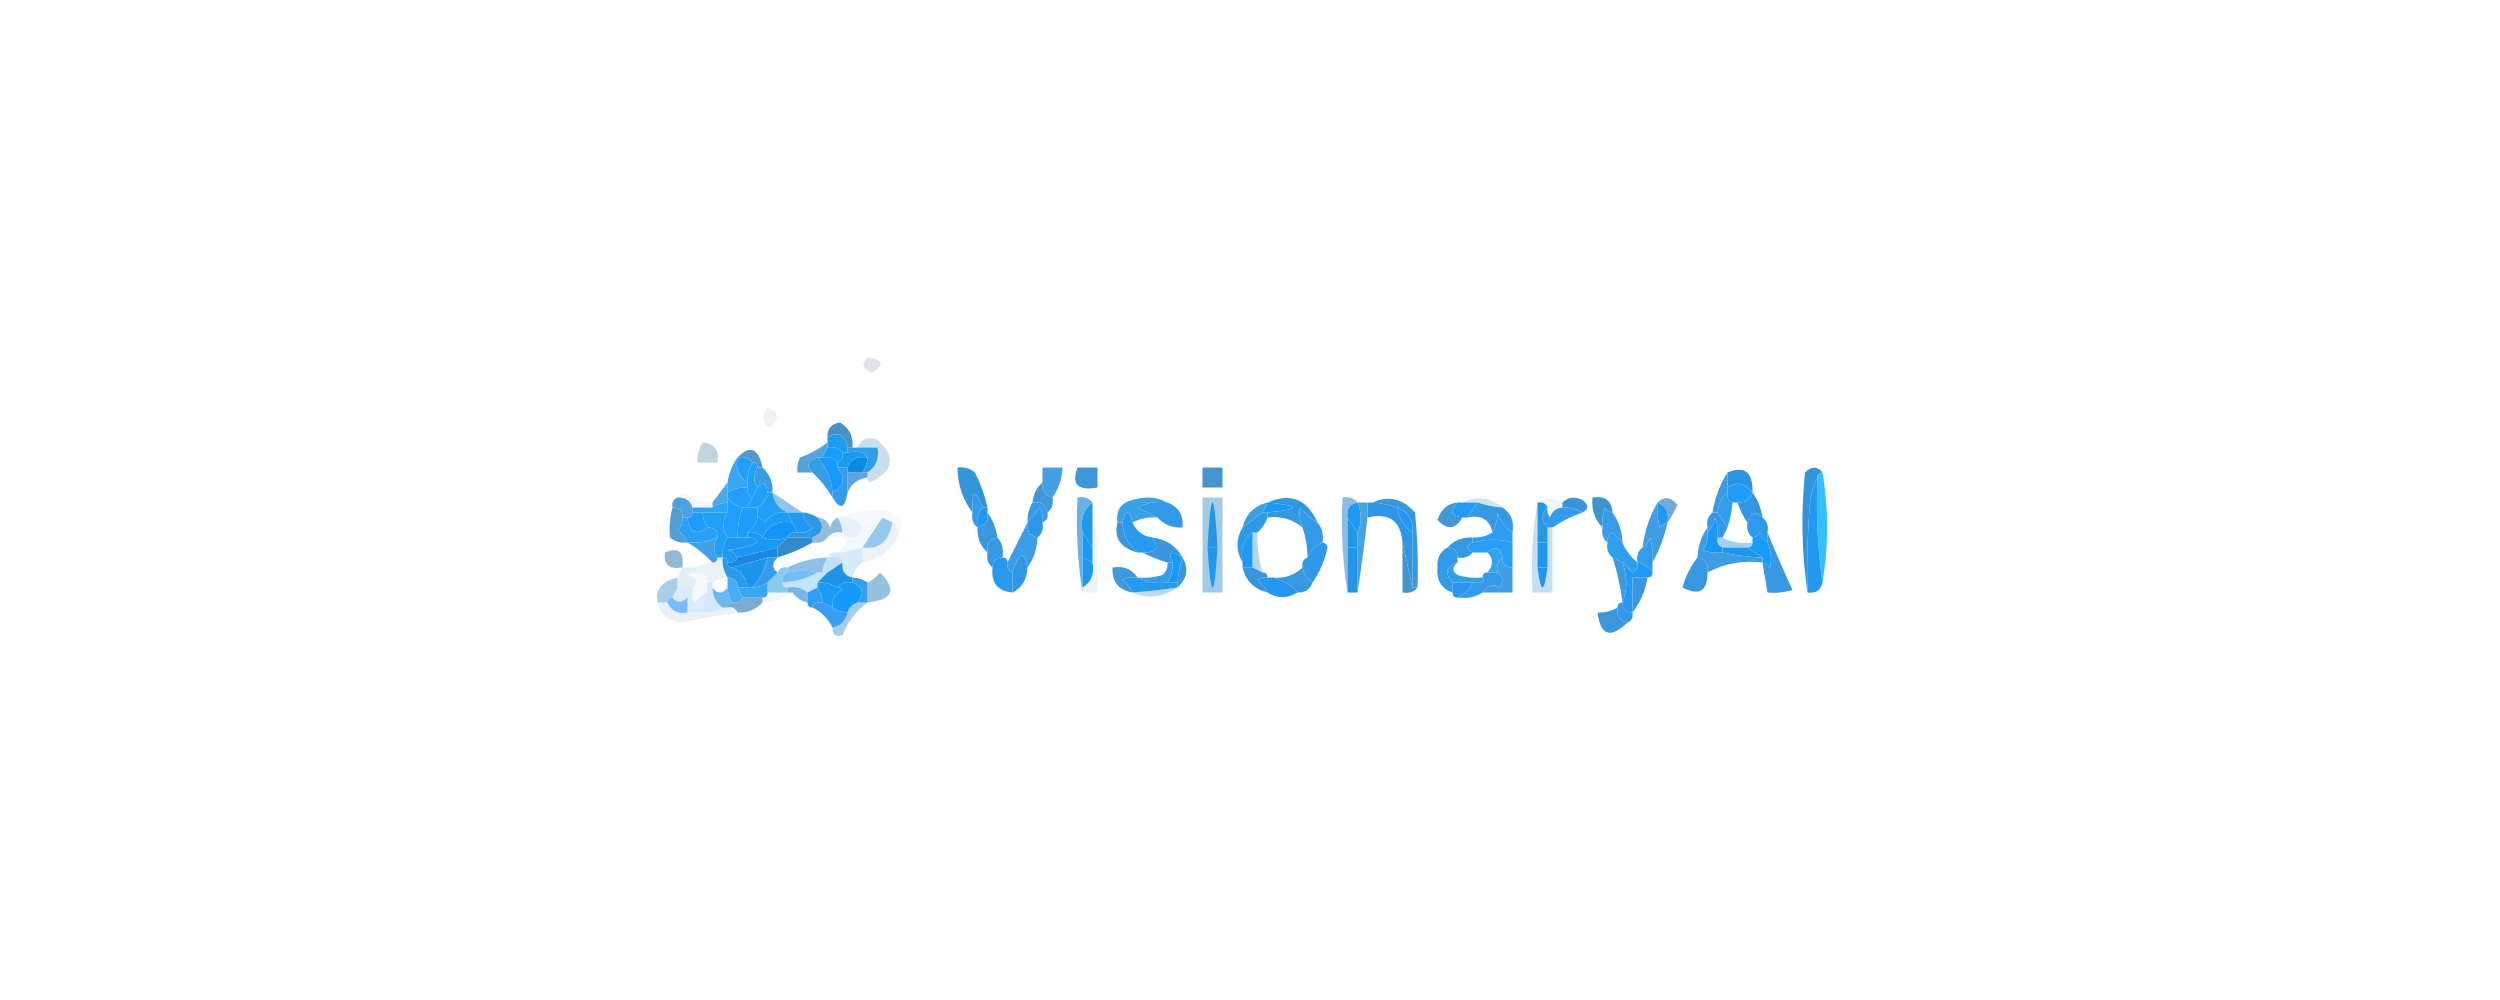 <?xml version="1.0" encoding="UTF-8"?>
<!DOCTYPE svg PUBLIC "-//W3C//DTD SVG 1.1//EN" "http://www.w3.org/Graphics/SVG/1.1/DTD/svg11.dtd">
<svg xmlns="http://www.w3.org/2000/svg" version="1.1" width="500px" height="200px" style="shape-rendering:geometricPrecision; text-rendering:geometricPrecision; image-rendering:optimizeQuality; fill-rule:evenodd; clip-rule:evenodd" xmlns:xlink="http://www.w3.org/1999/xlink">
<g><path style="opacity:0.2" fill="#607091" d="M 173.5,71.5 C 176.674,71.952 177.007,72.952 174.5,74.5C 172.481,73.867 172.147,72.867 173.5,71.5 Z"/></g>
<g><path style="opacity:0.078" fill="#36637b" d="M 153.5,81.5 C 156.14,82.794 156.14,84.127 153.5,85.5C 152.374,84.192 152.374,82.858 153.5,81.5 Z"/></g>
<g><path style="opacity:1" fill="#4693c4" d="M 170.5,89.5 C 170.167,89.5 169.833,89.5 169.5,89.5C 168.924,86.876 167.59,86.209 165.5,87.5C 165.418,85.748 166.251,84.748 168,84.5C 169.876,85.619 170.709,87.286 170.5,89.5 Z"/></g>
<g><path style="opacity:0.341" fill="#5282a1" d="M 140.5,88.5 C 142.912,88.694 143.912,90.027 143.5,92.5C 142.167,92.5 140.833,92.5 139.5,92.5C 139.433,91.041 139.766,89.708 140.5,88.5 Z"/></g>
<g><path style="opacity:1" fill="#1f9cf0" d="M 169.5,89.5 C 169.5,89.833 169.5,90.167 169.5,90.5C 169.167,90.5 168.833,90.5 168.5,90.5C 167.791,89.596 166.791,89.263 165.5,89.5C 165.5,89.167 165.5,88.833 165.5,88.5C 165.5,88.167 165.5,87.833 165.5,87.5C 167.59,86.209 168.924,86.876 169.5,89.5 Z"/></g>
<g><path style="opacity:0.933" fill="#4891c5" d="M 152.5,93.5 C 152.167,93.5 151.833,93.5 151.5,93.5C 151.5,92.833 151.167,92.5 150.5,92.5C 149.791,91.596 148.791,91.263 147.5,91.5C 150.017,88.926 151.684,89.593 152.5,93.5 Z"/></g>
<g><path style="opacity:0.902" fill="#4099d5" d="M 165.5,88.5 C 165.5,88.833 165.5,89.167 165.5,89.5C 165.167,90.167 164.833,90.833 164.5,91.5C 164.167,91.5 163.833,91.5 163.5,91.5C 161.519,92.105 161.185,93.105 162.5,94.5C 161.5,94.5 160.5,94.5 159.5,94.5C 159.351,93.448 159.517,92.448 160,91.5C 162.018,90.777 163.852,89.777 165.5,88.5 Z"/></g>
<g><path style="opacity:1" fill="#159ffc" d="M 165.5,89.5 C 166.791,89.263 167.791,89.596 168.5,90.5C 168.672,91.492 168.338,92.158 167.5,92.5C 166.791,91.596 165.791,91.263 164.5,91.5C 164.833,90.833 165.167,90.167 165.5,89.5 Z"/></g>
<g><path style="opacity:0.286" fill="#4490c1" d="M 173.5,95.5 C 173.5,95.167 173.5,94.833 173.5,94.5C 175.213,93.365 175.88,91.698 175.5,89.5C 174.167,89.5 172.833,89.5 171.5,89.5C 172.314,87.727 173.648,87.227 175.5,88C 179.281,91.346 178.781,94.18 174,96.5C 173.601,96.272 173.435,95.938 173.5,95.5 Z"/></g>
<g><path style="opacity:1" fill="#1a9af3" d="M 168.5,90.5 C 168.833,90.5 169.167,90.5 169.5,90.5C 171.767,90.145 173.101,90.479 173.5,91.5C 171.517,91.157 170.183,91.823 169.5,93.5C 168.833,93.5 168.167,93.5 167.5,93.5C 167.5,93.167 167.5,92.833 167.5,92.5C 168.338,92.158 168.672,91.492 168.5,90.5 Z"/></g>
<g><path style="opacity:1" fill="#108ae0" d="M 173.5,91.5 C 173.443,92.609 173.11,93.609 172.5,94.5C 171.5,94.5 170.5,94.5 169.5,94.5C 169.5,94.167 169.5,93.833 169.5,93.5C 170.183,91.823 171.517,91.157 173.5,91.5 Z"/></g>
<g><path style="opacity:1" fill="#2f9ee9" d="M 169.5,90.5 C 169.5,90.167 169.5,89.833 169.5,89.5C 169.833,89.5 170.167,89.5 170.5,89.5C 170.833,89.5 171.167,89.5 171.5,89.5C 172.833,89.5 174.167,89.5 175.5,89.5C 175.88,91.698 175.213,93.365 173.5,94.5C 173.167,94.5 172.833,94.5 172.5,94.5C 173.11,93.609 173.443,92.609 173.5,91.5C 173.101,90.479 171.767,90.145 169.5,90.5 Z"/></g>
<g><path style="opacity:1" fill="#359ce6" d="M 163.5,91.5 C 165.284,93.41 166.284,95.744 166.5,98.5C 166.5,98.833 166.5,99.167 166.5,99.5C 165.407,97.651 164.074,95.984 162.5,94.5C 161.185,93.105 161.519,92.105 163.5,91.5 Z"/></g>
<g><path style="opacity:1" fill="#179afb" d="M 163.5,91.5 C 163.833,91.5 164.167,91.5 164.5,91.5C 165.791,91.263 166.791,91.596 167.5,92.5C 167.5,92.833 167.5,93.167 167.5,93.5C 169.18,95.726 168.847,97.393 166.5,98.5C 166.284,95.744 165.284,93.41 163.5,91.5 Z"/></g>
<g><path style="opacity:1" fill="#20a2f9" d="M 150.5,92.5 C 151.167,92.5 151.5,92.833 151.5,93.5C 150.646,95.035 150.646,96.368 151.5,97.5C 151.167,98.167 150.833,98.833 150.5,99.5C 149.662,99.158 149.328,98.492 149.5,97.5C 149.5,97.167 149.5,96.833 149.5,96.5C 149.433,95.041 149.766,93.708 150.5,92.5 Z"/></g>
<g><path style="opacity:1" fill="#4894cf" d="M 240.5,93.5 C 241.833,93.5 243.167,93.5 244.5,93.5C 244.5,94.833 244.5,96.167 244.5,97.5C 243.167,97.5 241.833,97.5 240.5,97.5C 240.5,96.167 240.5,94.833 240.5,93.5 Z"/></g>
<g><path style="opacity:1" fill="#259ff5" d="M 147.5,91.5 C 148.791,91.263 149.791,91.596 150.5,92.5C 149.766,93.708 149.433,95.041 149.5,96.5C 147.744,95.448 147.077,93.781 147.5,91.5 Z"/></g>
<g><path style="opacity:1" fill="#3a9ee4" d="M 151.5,93.5 C 151.833,93.5 152.167,93.5 152.5,93.5C 153.931,94.78 154.598,96.447 154.5,98.5C 154.167,98.5 153.833,98.5 153.5,98.5C 153.289,96.576 152.623,96.243 151.5,97.5C 150.646,96.368 150.646,95.035 151.5,93.5 Z"/></g>
<g><path style="opacity:1" fill="#379aea" d="M 167.5,93.5 C 168.167,93.5 168.833,93.5 169.5,93.5C 169.5,93.833 169.5,94.167 169.5,94.5C 169.5,95.833 169.5,97.167 169.5,98.5C 169.013,101.715 168.013,102.048 166.5,99.5C 166.5,99.167 166.5,98.833 166.5,98.5C 168.847,97.393 169.18,95.726 167.5,93.5 Z"/></g>
<g><path style="opacity:0.824" fill="#3792d6" d="M 169.5,94.5 C 170.5,94.5 171.5,94.5 172.5,94.5C 172.833,94.5 173.167,94.5 173.5,94.5C 173.5,94.833 173.5,95.167 173.5,95.5C 171.57,95.771 170.236,96.771 169.5,98.5C 169.5,97.167 169.5,95.833 169.5,94.5 Z"/></g>
<g><path style="opacity:1" fill="#3e96d6" d="M 215.5,93.5 C 216.833,93.5 218.167,93.5 219.5,93.5C 219.5,94.833 219.5,96.167 219.5,97.5C 215.56,98.234 214.227,96.901 215.5,93.5 Z"/></g>
<g><path style="opacity:1" fill="#2d94e2" d="M 350.5,98.5 C 349.065,96.599 347.398,96.266 345.5,97.5C 345.5,96.5 345.5,95.5 345.5,94.5C 348.934,93.082 350.601,94.415 350.5,98.5 Z"/></g>
<g><path style="opacity:1" fill="#37a7f2" d="M 147.5,91.5 C 147.077,93.781 147.744,95.448 149.5,96.5C 149.5,96.833 149.5,97.167 149.5,97.5C 148.041,97.433 146.708,97.766 145.5,98.5C 145.5,97.833 145.5,97.167 145.5,96.5C 145.796,94.597 146.463,92.93 147.5,91.5 Z"/></g>
<g><path style="opacity:0.945" fill="#3999e1" d="M 210.5,99.5 C 208.952,99.179 208.285,98.179 208.5,96.5C 208.5,95.5 208.5,94.5 208.5,93.5C 209.833,93.5 211.167,93.5 212.5,93.5C 212.405,95.786 211.738,97.786 210.5,99.5 Z"/></g>
<g><path style="opacity:1" fill="#3595d9" d="M 197.5,101.5 C 197.167,101.5 196.833,101.5 196.5,101.5C 195.007,97.588 194.34,97.921 194.5,102.5C 192.528,99.916 191.528,96.916 191.5,93.5C 192.822,93.33 193.989,93.663 195,94.5C 196.136,96.743 196.97,99.076 197.5,101.5 Z"/></g>
<g><path style="opacity:1" fill="#389dda" d="M 345.5,94.5 C 345.5,95.5 345.5,96.5 345.5,97.5C 345.5,97.833 345.5,98.167 345.5,98.5C 344.326,99.514 343.66,100.847 343.5,102.5C 343.167,102.5 342.833,102.5 342.5,102.5C 342.98,99.557 343.98,96.89 345.5,94.5 Z"/></g>
<g><path style="opacity:1" fill="#239efb" d="M 149.5,97.5 C 149.328,98.492 149.662,99.158 150.5,99.5C 150.167,100.167 149.833,100.833 149.5,101.5C 149.167,101.5 148.833,101.5 148.5,101.5C 147.222,101.218 146.222,100.551 145.5,99.5C 145.5,99.167 145.5,98.833 145.5,98.5C 146.708,97.766 148.041,97.433 149.5,97.5 Z"/></g>
<g><path style="opacity:1" fill="#219df8" d="M 350.5,98.5 C 350.027,99.906 349.027,100.573 347.5,100.5C 347.167,100.5 346.833,100.5 346.5,100.5C 345.662,100.158 345.328,99.492 345.5,98.5C 345.5,98.167 345.5,97.833 345.5,97.5C 347.398,96.266 349.065,96.599 350.5,98.5 Z"/></g>
<g><path style="opacity:1" fill="#3293d7" d="M 364.5,94.5 C 363.833,94.5 363.5,94.833 363.5,95.5C 362.698,96.952 362.198,98.618 362,100.5C 361.501,106.491 361.334,112.491 361.5,118.5C 360.344,110.677 360.177,102.677 361,94.5C 362.292,93.209 363.458,93.209 364.5,94.5 Z"/></g>
<g><path style="opacity:1" fill="#4da8ea" d="M 145.5,96.5 C 145.5,97.167 145.5,97.833 145.5,98.5C 145.5,98.833 145.5,99.167 145.5,99.5C 145.5,99.833 145.5,100.167 145.5,100.5C 144.391,100.557 143.391,100.89 142.5,101.5C 142.5,101.167 142.5,100.833 142.5,100.5C 143.512,99.128 144.512,97.795 145.5,96.5 Z"/></g>
<g><path style="opacity:1" fill="#20a0fa" d="M 153.5,98.5 C 153.218,99.778 152.551,100.778 151.5,101.5C 150.833,101.5 150.167,101.5 149.5,101.5C 149.833,100.833 150.167,100.167 150.5,99.5C 150.833,98.833 151.167,98.167 151.5,97.5C 152.623,96.243 153.289,96.576 153.5,98.5 Z"/></g>
<g><path style="opacity:0.592" fill="#489ddb" d="M 154.5,98.5 C 156.537,99.847 158.537,101.18 160.5,102.5C 159.5,102.5 158.5,102.5 157.5,102.5C 155.771,101.764 154.771,100.43 154.5,98.5 Z"/></g>
<g><path style="opacity:1" fill="#359ae9" d="M 196.5,101.5 C 195.566,102.568 195.232,103.901 195.5,105.5C 194.596,104.791 194.263,103.791 194.5,102.5C 194.34,97.921 195.007,97.588 196.5,101.5 Z"/></g>
<g><path style="opacity:1" fill="#3f98d7" d="M 208.5,96.5 C 208.285,98.179 208.952,99.179 210.5,99.5C 210.737,100.791 210.404,101.791 209.5,102.5C 209.179,100.952 208.179,100.285 206.5,100.5C 206.66,98.847 207.326,97.514 208.5,96.5 Z"/></g>
<g><path style="opacity:0.231" fill="#3890cf" d="M 292.5,100.5 C 295.34,99.083 298.007,99.416 300.5,101.5C 298.784,101.371 297.117,101.038 295.5,100.5C 294.5,100.5 293.5,100.5 292.5,100.5 Z"/></g>
<g><path style="opacity:1" fill="#4da1e1" d="M 135.5,99.5 C 137.027,99.427 138.027,100.094 138.5,101.5C 138.5,101.833 138.5,102.167 138.5,102.5C 138.5,103.167 138.167,103.5 137.5,103.5C 137.167,103.5 136.833,103.5 136.5,103.5C 136.5,102.167 135.833,101.5 134.5,101.5C 134.328,100.508 134.662,99.842 135.5,99.5 Z"/></g>
<g><path style="opacity:0.063" fill="#5d9aca" d="M 135.5,99.5 C 135.735,98.903 136.235,98.57 137,98.5C 138.567,99.856 140.4,100.523 142.5,100.5C 142.5,100.833 142.5,101.167 142.5,101.5C 141.167,101.5 139.833,101.5 138.5,101.5C 138.027,100.094 137.027,99.427 135.5,99.5 Z"/></g>
<g><path style="opacity:1" fill="#3998dd" d="M 274.5,100.5 C 277.655,99.035 280.489,99.701 283,102.5C 283.499,107.489 283.666,112.489 283.5,117.5C 283.167,117.5 282.833,117.5 282.5,117.5C 282.5,113.833 282.5,110.167 282.5,106.5C 282.727,104.067 281.727,102.401 279.5,101.5C 277.883,100.962 276.216,100.629 274.5,100.5 Z"/></g>
<g><path style="opacity:0.098" fill="#48a6df" d="M 307.5,100.5 C 308.999,99.506 310.666,99.506 312.5,100.5C 312.5,100.833 312.5,101.167 312.5,101.5C 311.25,101.577 310.417,102.244 310,103.5C 309.536,102.906 309.369,102.239 309.5,101.5C 309.158,100.662 308.492,100.328 307.5,100.5 Z"/></g>
<g><path style="opacity:1" fill="#3895dc" d="M 316.5,102.5 C 315.292,101.766 313.959,101.433 312.5,101.5C 312.5,101.167 312.5,100.833 312.5,100.5C 313.601,99.402 314.934,99.235 316.5,100C 317.774,100.977 317.774,101.811 316.5,102.5 Z"/></g>
<g><path style="opacity:1" fill="#319fec" d="M 345.5,98.5 C 345.328,99.492 345.662,100.158 346.5,100.5C 346.371,102.216 346.038,103.883 345.5,105.5C 344.833,104.5 344.167,103.5 343.5,102.5C 343.66,100.847 344.326,99.514 345.5,98.5 Z"/></g>
<g><path style="opacity:1" fill="#2ea4f5" d="M 145.5,100.5 C 145.5,101.167 145.5,101.833 145.5,102.5C 143.833,102.5 142.167,102.5 140.5,102.5C 139.833,102.5 139.167,102.5 138.5,102.5C 138.5,102.167 138.5,101.833 138.5,101.5C 139.833,101.5 141.167,101.5 142.5,101.5C 143.391,100.89 144.391,100.557 145.5,100.5 Z"/></g>
<g><path style="opacity:1" fill="#23a0f5" d="M 153.5,98.5 C 153.833,98.5 154.167,98.5 154.5,98.5C 154.771,100.43 155.771,101.764 157.5,102.5C 155.549,102.227 154.049,102.893 153,104.5C 152.617,103.944 152.117,103.611 151.5,103.5C 151.5,102.833 151.5,102.167 151.5,101.5C 152.551,100.778 153.218,99.778 153.5,98.5 Z"/></g>
<g><path style="opacity:1" fill="#3b9ae1" d="M 206.5,100.5 C 208.179,100.285 209.179,100.952 209.5,102.5C 209.672,103.492 209.338,104.158 208.5,104.5C 208.649,103.448 208.483,102.448 208,101.5C 207.148,102.571 206.315,103.571 205.5,104.5C 205.433,103.041 205.766,101.708 206.5,100.5 Z"/></g>
<g><path style="opacity:0.808" fill="#46a0de" d="M 218.5,100.5 C 216.692,101.918 216.025,103.918 216.5,106.5C 216.5,108.167 216.5,109.833 216.5,111.5C 216.5,113.5 216.5,115.5 216.5,117.5C 216.5,117.833 216.5,118.167 216.5,118.5C 215.51,112.355 215.177,106.022 215.5,99.5C 216.791,99.263 217.791,99.596 218.5,100.5 Z"/></g>
<g><path style="opacity:1" fill="#3398e7" d="M 233.5,100.5 C 235.727,101.401 236.727,103.067 236.5,105.5C 234.486,105.608 232.82,104.942 231.5,103.5C 230.282,102.839 228.949,102.172 227.5,101.5C 229.396,100.534 231.396,100.201 233.5,100.5 Z"/></g>
<g><path style="opacity:0.514" fill="#4e9acf" d="M 240.5,99.5 C 241.833,99.5 243.167,99.5 244.5,99.5C 244.5,105.833 244.5,112.167 244.5,118.5C 243.167,118.5 241.833,118.5 240.5,118.5C 240.5,112.167 240.5,105.833 240.5,99.5 Z"/></g>
<g><path style="opacity:1" fill="#199af4" d="M 253.5,100.5 C 260.167,101.167 260.167,101.833 253.5,102.5C 253.167,102.5 252.833,102.5 252.5,102.5C 252.833,101.833 253.167,101.167 253.5,100.5 Z"/></g>
<g><path style="opacity:1" fill="#3498de" d="M 253.5,100.5 C 258.122,98.499 261.455,99.832 263.5,104.5C 262.206,103.71 261.039,102.71 260,101.5C 259.805,102.819 259.972,104.153 260.5,105.5C 258.521,103.832 256.188,103.166 253.5,103.5C 253.5,103.167 253.5,102.833 253.5,102.5C 260.167,101.833 260.167,101.167 253.5,100.5 Z"/></g>
<g><path style="opacity:1" fill="#2098f3" d="M 271.5,100.5 C 272.38,102.611 272.38,104.611 271.5,106.5C 270.833,105.5 270.167,104.5 269.5,103.5C 269.285,101.821 269.952,100.821 271.5,100.5 Z"/></g>
<g><path style="opacity:1" fill="#2e96e4" d="M 273.5,100.5 C 273.833,100.5 274.167,100.5 274.5,100.5C 276.216,100.629 277.883,100.962 279.5,101.5C 279.75,103.674 280.75,105.341 282.5,106.5C 282.5,110.167 282.5,113.833 282.5,117.5C 281.833,114.5 281.167,111.5 280.5,108.5C 280.146,104.154 277.813,102.487 273.5,103.5C 273.5,102.5 273.5,101.5 273.5,100.5 Z"/></g>
<g><path style="opacity:1" fill="#359ae2" d="M 295.5,100.5 C 297.117,101.038 298.784,101.371 300.5,101.5C 302.213,102.635 302.88,104.302 302.5,106.5C 301.057,105.665 300.057,104.332 299.5,102.5C 299.524,103.786 299.19,105.12 298.5,106.5C 297.952,103.916 296.285,102.916 293.5,103.5C 294.167,102.5 294.833,101.5 295.5,100.5 Z"/></g>
<g><path style="opacity:1" fill="#3d95d0" d="M 322.5,102.5 C 321.883,102.389 321.383,102.056 321,101.5C 320.51,102.793 320.343,104.127 320.5,105.5C 318.926,103.898 318.259,101.898 318.5,99.5C 320.973,99.088 322.306,100.088 322.5,102.5 Z"/></g>
<g><path style="opacity:1" fill="#2199ef" d="M 331.5,100.5 C 333.176,101.183 333.843,102.517 333.5,104.5C 332.883,104.611 332.383,104.944 332,105.5C 331.506,103.866 331.34,102.199 331.5,100.5 Z"/></g>
<g><path style="opacity:0.761" fill="#4791c7" d="M 331.5,100.5 C 332.849,99.204 334.182,99.37 335.5,101C 334.915,102.302 334.249,103.469 333.5,104.5C 333.843,102.517 333.176,101.183 331.5,100.5 Z"/></g>
<g><path style="opacity:1" fill="#21a0f7" d="M 140.5,102.5 C 142.167,102.5 143.833,102.5 145.5,102.5C 144.438,104.234 144.438,105.901 145.5,107.5C 144.766,108.708 144.433,110.041 144.5,111.5C 144.167,111.5 143.833,111.5 143.5,111.5C 142.595,110.298 142.595,108.964 143.5,107.5C 143.5,106.167 142.833,105.5 141.5,105.5C 140.89,104.609 140.557,103.609 140.5,102.5 Z"/></g>
<g><path style="opacity:1" fill="#1f9ffd" d="M 145.5,99.5 C 146.222,100.551 147.222,101.218 148.5,101.5C 147.85,103.435 147.517,105.435 147.5,107.5C 146.833,107.5 146.167,107.5 145.5,107.5C 144.438,105.901 144.438,104.234 145.5,102.5C 145.5,101.833 145.5,101.167 145.5,100.5C 145.5,100.167 145.5,99.833 145.5,99.5 Z"/></g>
<g><path style="opacity:0.992" fill="#39a0e1" d="M 233.5,100.5 C 231.396,100.201 229.396,100.534 227.5,101.5C 228.949,102.172 230.282,102.839 231.5,103.5C 229.708,103.366 228.042,103.699 226.5,104.5C 225.833,101.833 225.167,101.833 224.5,104.5C 224.167,104.5 223.833,104.5 223.5,104.5C 223.137,102.089 224.137,100.589 226.5,100C 229.039,99.204 231.372,99.371 233.5,100.5 Z"/></g>
<g><path style="opacity:1" fill="#3e9edf" d="M 253.5,100.5 C 253.167,101.167 252.833,101.833 252.5,102.5C 251.167,103.5 249.833,104.5 248.5,105.5C 249.167,102.833 250.833,101.167 253.5,100.5 Z"/></g>
<g><path style="opacity:1" fill="#47a4e1" d="M 271.5,100.5 C 272.167,100.5 272.833,100.5 273.5,100.5C 273.5,101.5 273.5,102.5 273.5,103.5C 272.932,108.637 272.266,113.637 271.5,118.5C 271.5,115.5 271.5,112.5 271.5,109.5C 271.5,108.5 271.5,107.5 271.5,106.5C 272.38,104.611 272.38,102.611 271.5,100.5 Z"/></g>
<g><path style="opacity:1" fill="#4497d5" d="M 291.5,100.5 C 289.871,102.196 290.204,103.196 292.5,103.5C 291.118,105.898 289.451,106.065 287.5,104C 288.103,101.929 289.436,100.762 291.5,100.5 Z"/></g>
<g><path style="opacity:1" fill="#219cf4" d="M 291.5,100.5 C 291.833,100.5 292.167,100.5 292.5,100.5C 293.5,100.5 294.5,100.5 295.5,100.5C 294.833,101.5 294.167,102.5 293.5,103.5C 293.167,103.5 292.833,103.5 292.5,103.5C 290.204,103.196 289.871,102.196 291.5,100.5 Z"/></g>
<g><path style="opacity:1" fill="#329bec" d="M 309.5,101.5 C 309.369,102.239 309.536,102.906 310,103.5C 310.417,102.244 311.25,101.577 312.5,101.5C 313.959,101.433 315.292,101.766 316.5,102.5C 314.412,103.201 312.412,104.201 310.5,105.5C 310.167,105.5 309.833,105.5 309.5,105.5C 308.167,104.167 308.167,102.833 309.5,101.5 Z"/></g>
<g><path style="opacity:1" fill="#3495e3" d="M 350.5,98.5 C 351.537,99.93 352.204,101.597 352.5,103.5C 351.105,102.185 350.105,102.519 349.5,104.5C 348.655,103.329 347.989,101.995 347.5,100.5C 349.027,100.573 350.027,99.906 350.5,98.5 Z"/></g>
<g><path style="opacity:0.043" fill="#5996ba" d="M 179.5,107.5 C 179.737,106.209 179.404,105.209 178.5,104.5C 177.833,104.167 177.167,103.833 176.5,103.5C 175.167,104.167 173.833,104.833 172.5,105.5C 171.365,103.787 169.698,103.12 167.5,103.5C 170.633,102.257 173.967,101.757 177.5,102C 180.41,103.173 181.077,105.006 179.5,107.5 Z"/></g>
<g><path style="opacity:1" fill="#2496ed" d="M 196.5,101.5 C 196.833,101.5 197.167,101.5 197.5,101.5C 197.5,101.833 197.5,102.167 197.5,102.5C 197.715,104.179 197.048,105.179 195.5,105.5C 195.232,103.901 195.566,102.568 196.5,101.5 Z"/></g>
<g><path style="opacity:1" fill="#2d97ea" d="M 208.5,104.5 C 208.737,105.791 208.404,106.791 207.5,107.5C 205.952,107.179 205.285,106.179 205.5,104.5C 206.315,103.571 207.148,102.571 208,101.5C 208.483,102.448 208.649,103.448 208.5,104.5 Z"/></g>
<g><path style="opacity:1" fill="#2198eb" d="M 218.5,100.5 C 218.5,103.5 218.5,106.5 218.5,109.5C 217.833,108.5 217.167,107.5 216.5,106.5C 216.025,103.918 216.692,101.918 218.5,100.5 Z"/></g>
<g><path style="opacity:1" fill="#2298e5" d="M 243.5,109.5 C 242.833,109.5 242.167,109.5 241.5,109.5C 242.167,97.5 242.833,97.5 243.5,109.5 Z"/></g>
<g><path style="opacity:1" fill="#2c9df0" d="M 302.5,106.5 C 302.5,107.167 302.5,107.833 302.5,108.5C 299.932,107.768 297.266,107.768 294.5,108.5C 294.5,108.167 294.5,107.833 294.5,107.5C 295.959,107.567 297.292,107.234 298.5,106.5C 299.19,105.12 299.524,103.786 299.5,102.5C 300.057,104.332 301.057,105.665 302.5,106.5 Z"/></g>
<g><path style="opacity:1" fill="#1e9dfd" d="M 148.5,101.5 C 148.833,101.5 149.167,101.5 149.5,101.5C 150.167,101.5 150.833,101.5 151.5,101.5C 151.5,102.167 151.5,102.833 151.5,103.5C 151.218,104.778 150.551,105.778 149.5,106.5C 149.5,106.833 149.5,107.167 149.5,107.5C 148.833,107.5 148.167,107.5 147.5,107.5C 147.517,105.435 147.85,103.435 148.5,101.5 Z"/></g>
<g><path style="opacity:1" fill="#1595f5" d="M 158.5,104.5 C 158.833,105.167 159.167,105.833 159.5,106.5C 158.508,106.328 157.842,106.662 157.5,107.5C 155.602,108.096 153.935,108.096 152.5,107.5C 153.642,105.028 155.642,104.028 158.5,104.5 Z"/></g>
<g><path style="opacity:0.131" fill="#4694d0" d="M 167.5,103.5 C 169.698,103.12 171.365,103.787 172.5,105.5C 171.708,107.745 170.375,108.078 168.5,106.5C 168.443,105.391 168.11,104.391 167.5,103.5 Z"/></g>
<g><path style="opacity:1" fill="#2f9ae7" d="M 252.5,102.5 C 252.833,102.5 253.167,102.5 253.5,102.5C 253.5,102.833 253.5,103.167 253.5,103.5C 253.068,104.71 252.401,105.71 251.5,106.5C 251.167,106.5 250.833,106.5 250.5,106.5C 248.692,107.918 248.025,109.918 248.5,112.5C 247.167,110.167 247.167,107.833 248.5,105.5C 249.833,104.5 251.167,103.5 252.5,102.5 Z"/></g>
<g><path style="opacity:0.647" fill="#4e9bd3" d="M 271.5,100.5 C 269.952,100.821 269.285,101.821 269.5,103.5C 269.5,105.5 269.5,107.5 269.5,109.5C 269.5,112.5 269.5,115.5 269.5,118.5C 268.51,112.355 268.177,106.022 268.5,99.5C 269.791,99.263 270.791,99.596 271.5,100.5 Z"/></g>
<g><path style="opacity:1" fill="#2498f2" d="M 279.5,101.5 C 281.727,102.401 282.727,104.067 282.5,106.5C 280.75,105.341 279.75,103.674 279.5,101.5 Z"/></g>
<g><path style="opacity:1" fill="#519ed3" d="M 134.5,101.5 C 135.833,101.5 136.5,102.167 136.5,103.5C 136.586,104.496 136.252,105.329 135.5,106C 136.381,106.708 137.047,107.542 137.5,108.5C 136.178,108.67 135.011,108.337 134,107.5C 133.82,105.512 133.986,103.512 134.5,101.5 Z"/></g>
<g><path style="opacity:1" fill="#1f9bfa" d="M 138.5,102.5 C 139.167,102.5 139.833,102.5 140.5,102.5C 140.557,103.609 140.89,104.609 141.5,105.5C 139.128,107.148 137.794,106.481 137.5,103.5C 138.167,103.5 138.5,103.167 138.5,102.5 Z"/></g>
<g><path style="opacity:1" fill="#1b9df9" d="M 157.5,102.5 C 157.833,103.167 158.167,103.833 158.5,104.5C 155.642,104.028 153.642,105.028 152.5,107.5C 151.791,106.596 150.791,106.263 149.5,106.5C 150.551,105.778 151.218,104.778 151.5,103.5C 152.117,103.611 152.617,103.944 153,104.5C 154.049,102.893 155.549,102.227 157.5,102.5 Z"/></g>
<g><path style="opacity:1" fill="#1e98f0" d="M 157.5,102.5 C 158.5,102.5 159.5,102.5 160.5,102.5C 160.721,103.735 161.388,104.735 162.5,105.5C 161.675,106.386 160.675,106.719 159.5,106.5C 159.167,105.833 158.833,105.167 158.5,104.5C 158.167,103.833 157.833,103.167 157.5,102.5 Z"/></g>
<g><path style="opacity:0.596" fill="#4c91c6" d="M 163.5,103.5 C 164.75,103.577 165.583,104.244 166,105.5C 166.278,104.584 166.778,103.918 167.5,103.5C 168.11,104.391 168.443,105.391 168.5,106.5C 167.209,106.263 166.209,106.596 165.5,107.5C 164.791,108.404 163.791,108.737 162.5,108.5C 162.5,108.167 162.5,107.833 162.5,107.5C 164.62,106.597 164.954,105.263 163.5,103.5 Z"/></g>
<g><path style="opacity:1" fill="#3c95d6" d="M 223.5,104.5 C 223.833,104.5 224.167,104.5 224.5,104.5C 224.615,106.947 225.615,108.947 227.5,110.5C 224.053,109.561 222.72,107.561 223.5,104.5 Z"/></g>
<g><path style="opacity:1" fill="#389ce8" d="M 322.5,102.5 C 323.738,104.214 324.405,106.214 324.5,108.5C 323.849,107.909 323.182,107.243 322.5,106.5C 321.702,106.957 321.369,107.624 321.5,108.5C 320.596,107.791 320.263,106.791 320.5,105.5C 320.343,104.127 320.51,102.793 321,101.5C 321.383,102.056 321.883,102.389 322.5,102.5 Z"/></g>
<g><path style="opacity:1" fill="#3f9ee3" d="M 331.5,100.5 C 331.34,102.199 331.506,103.866 332,105.5C 332.383,104.944 332.883,104.611 333.5,104.5C 332.871,107.397 331.871,110.064 330.5,112.5C 330.66,110.801 330.494,109.134 330,107.5C 329.722,108.416 329.222,109.082 328.5,109.5C 328.928,106.215 329.928,103.215 331.5,100.5 Z"/></g>
<g><path style="opacity:1" fill="#3797e9" d="M 342.5,102.5 C 342.833,102.5 343.167,102.5 343.5,102.5C 344.167,103.5 344.833,104.5 345.5,105.5C 345.167,106.167 344.833,106.833 344.5,107.5C 344.167,107.5 343.833,107.5 343.5,107.5C 343.657,106.127 343.49,104.793 343,103.5C 342.768,104.737 342.268,105.737 341.5,106.5C 341.5,106.167 341.5,105.833 341.5,105.5C 341.263,104.209 341.596,103.209 342.5,102.5 Z"/></g>
<g><path style="opacity:1" fill="#2f99ec" d="M 352.5,103.5 C 353.404,104.209 353.737,105.209 353.5,106.5C 353.5,107.167 353.5,107.833 353.5,108.5C 352.778,108.082 352.278,107.416 352,106.5C 351.617,107.056 351.117,107.389 350.5,107.5C 349.596,106.791 349.263,105.791 349.5,104.5C 350.105,102.519 351.105,102.185 352.5,103.5 Z"/></g>
<g><path style="opacity:1" fill="#2aa0f6" d="M 136.5,103.5 C 136.833,103.5 137.167,103.5 137.5,103.5C 137.794,106.481 139.128,107.148 141.5,105.5C 142.833,105.5 143.5,106.167 143.5,107.5C 141.621,108.341 139.621,108.675 137.5,108.5C 137.047,107.542 136.381,106.708 135.5,106C 136.252,105.329 136.586,104.496 136.5,103.5 Z"/></g>
<g><path style="opacity:1" fill="#1999f2" d="M 149.5,107.5 C 149.5,107.167 149.5,106.833 149.5,106.5C 150.791,106.263 151.791,106.596 152.5,107.5C 153.935,108.096 155.602,108.096 157.5,107.5C 156.833,108.167 156.167,108.833 155.5,109.5C 152.833,110.167 150.167,110.833 147.5,111.5C 147.082,110.778 146.416,110.278 145.5,110C 147.577,109.808 149.577,109.308 151.5,108.5C 151.043,107.702 150.376,107.369 149.5,107.5 Z"/></g>
<g><path style="opacity:1" fill="#2d98e6" d="M 160.5,102.5 C 161.609,102.557 162.609,102.89 163.5,103.5C 164.954,105.263 164.62,106.597 162.5,107.5C 160.833,107.5 159.167,107.5 157.5,107.5C 157.842,106.662 158.508,106.328 159.5,106.5C 160.675,106.719 161.675,106.386 162.5,105.5C 161.388,104.735 160.721,103.735 160.5,102.5 Z"/></g>
<g><path style="opacity:0.667" fill="#5dace8" d="M 176.5,103.5 C 177.167,103.833 177.833,104.167 178.5,104.5C 177.733,108.316 175.733,109.983 172.5,109.5C 173.833,107.5 175.167,105.5 176.5,103.5 Z"/></g>
<g><path style="opacity:0.118" fill="#5595c5" d="M 178.5,104.5 C 179.404,105.209 179.737,106.209 179.5,107.5C 178.008,110.323 175.674,111.99 172.5,112.5C 172.5,111.5 172.5,110.5 172.5,109.5C 175.733,109.983 177.733,108.316 178.5,104.5 Z"/></g>
<g><path style="opacity:1" fill="#3997df" d="M 197.5,102.5 C 198.537,103.93 199.204,105.597 199.5,107.5C 197.952,107.821 197.285,108.821 197.5,110.5C 196.069,109.22 195.402,107.553 195.5,105.5C 197.048,105.179 197.715,104.179 197.5,102.5 Z"/></g>
<g><path style="opacity:1" fill="#2699f0" d="M 226.5,104.5 C 227.262,106.262 228.596,107.262 230.5,107.5C 231.914,109.598 231.248,110.598 228.5,110.5C 228.167,110.5 227.833,110.5 227.5,110.5C 225.615,108.947 224.615,106.947 224.5,104.5C 225.167,101.833 225.833,101.833 226.5,104.5 Z"/></g>
<g><path style="opacity:1" fill="#339ae7" d="M 263.5,104.5 C 264.434,105.568 264.768,106.901 264.5,108.5C 263.1,109.1 262.1,110.1 261.5,111.5C 261.483,109.435 261.15,107.435 260.5,105.5C 259.972,104.153 259.805,102.819 260,101.5C 261.039,102.71 262.206,103.71 263.5,104.5 Z"/></g>
<g><path style="opacity:1" fill="#2598e6" d="M 307.5,100.5 C 308.492,100.328 309.158,100.662 309.5,101.5C 308.167,102.833 308.167,104.167 309.5,105.5C 309.5,106.5 309.5,107.5 309.5,108.5C 308.833,108.5 308.167,108.5 307.5,108.5C 307.5,105.833 307.5,103.167 307.5,100.5 Z"/></g>
<g><path style="opacity:0.075" fill="#5aa2d2" d="M 176.5,103.5 C 175.167,105.5 173.833,107.5 172.5,109.5C 170.883,110.038 169.216,110.371 167.5,110.5C 170.307,107.956 169.64,106.956 165.5,107.5C 166.209,106.596 167.209,106.263 168.5,106.5C 170.375,108.078 171.708,107.745 172.5,105.5C 173.833,104.833 175.167,104.167 176.5,103.5 Z"/></g>
<g><path style="opacity:1" fill="#2397e5" d="M 269.5,103.5 C 270.167,104.5 270.833,105.5 271.5,106.5C 271.5,107.5 271.5,108.5 271.5,109.5C 270.833,109.5 270.167,109.5 269.5,109.5C 269.5,107.5 269.5,105.5 269.5,103.5 Z"/></g>
<g><path style="opacity:1" fill="#40a1e7" d="M 143.5,107.5 C 142.595,108.964 142.595,110.298 143.5,111.5C 143.5,112.167 143.167,112.5 142.5,112.5C 141.016,110.926 139.349,109.593 137.5,108.5C 139.621,108.675 141.621,108.341 143.5,107.5 Z"/></g>
<g><path style="opacity:1" fill="#1e99ef" d="M 145.5,107.5 C 146.167,107.5 146.833,107.5 147.5,107.5C 148.167,107.5 148.833,107.5 149.5,107.5C 150.376,107.369 151.043,107.702 151.5,108.5C 149.577,109.308 147.577,109.808 145.5,110C 146.416,110.278 147.082,110.778 147.5,111.5C 147.158,112.338 146.492,112.672 145.5,112.5C 145.5,111.833 145.167,111.5 144.5,111.5C 144.433,110.041 144.766,108.708 145.5,107.5 Z"/></g>
<g><path style="opacity:1" fill="#3b9ee6" d="M 205.5,104.5 C 205.285,106.179 205.952,107.179 207.5,107.5C 207.405,109.786 206.738,111.786 205.5,113.5C 204.807,110.033 203.807,110.366 202.5,114.5C 201.662,114.158 201.328,113.492 201.5,112.5C 202.833,109.833 204.167,107.167 205.5,104.5 Z"/></g>
<g><path style="opacity:1" fill="#299ef6" d="M 302.5,108.5 C 302.5,110.167 302.5,111.833 302.5,113.5C 301.167,113.5 300.5,112.833 300.5,111.5C 299.947,109.448 298.947,109.115 297.5,110.5C 296.5,110.5 295.5,110.5 294.5,110.5C 293.167,109.833 293.167,109.167 294.5,108.5C 297.266,107.768 299.932,107.768 302.5,108.5 Z"/></g>
<g><path style="opacity:0.49" fill="#3fa3e8" d="M 343.5,107.5 C 343.833,107.5 344.167,107.5 344.5,107.5C 346.265,108.461 348.265,108.795 350.5,108.5C 350.5,109.167 350.167,109.5 349.5,109.5C 347.833,109.5 346.167,109.5 344.5,109.5C 343.662,109.158 343.328,108.492 343.5,107.5 Z"/></g>
<g><path style="opacity:0.975" fill="#31bffc" d="M 364.5,94.5 C 365.74,101.846 365.74,109.179 364.5,116.5C 363.509,109.687 363.175,102.687 363.5,95.5C 363.5,94.833 363.833,94.5 364.5,94.5 Z"/></g>
<g><path style="opacity:0.992" fill="#338aca" d="M 157.5,107.5 C 159.167,107.5 160.833,107.5 162.5,107.5C 162.5,107.833 162.5,108.167 162.5,108.5C 160.351,109.736 158.018,110.736 155.5,111.5C 155.5,110.833 155.5,110.167 155.5,109.5C 156.167,108.833 156.833,108.167 157.5,107.5 Z"/></g>
<g><path style="opacity:1" fill="#3698e7" d="M 199.5,107.5 C 200.434,108.568 200.768,109.901 200.5,111.5C 199.167,111.5 198.5,112.167 198.5,113.5C 197.596,112.791 197.263,111.791 197.5,110.5C 197.285,108.821 197.952,107.821 199.5,107.5 Z"/></g>
<g><path style="opacity:1" fill="#1a99f4" d="M 216.5,106.5 C 217.167,107.5 217.833,108.5 218.5,109.5C 218.5,110.5 218.5,111.5 218.5,112.5C 217.833,112.167 217.167,111.833 216.5,111.5C 216.5,109.833 216.5,108.167 216.5,106.5 Z"/></g>
<g><path style="opacity:1" fill="#3996dd" d="M 230.5,107.5 C 233.267,107.87 235.267,109.204 236.5,111.5C 234.162,109.989 233.496,110.323 234.5,112.5C 234.167,112.5 233.833,112.5 233.5,112.5C 231.694,111.976 230.028,111.309 228.5,110.5C 231.248,110.598 231.914,109.598 230.5,107.5 Z"/></g>
<g><path style="opacity:0.392" fill="#3a96dc" d="M 250.5,106.5 C 250.833,106.5 251.167,106.5 251.5,106.5C 251.401,109.237 251.735,111.904 252.5,114.5C 251.833,114.167 251.167,113.833 250.5,113.5C 250.5,111.167 250.5,108.833 250.5,106.5 Z"/></g>
<g><path style="opacity:1" fill="#3699de" d="M 294.5,107.5 C 294.5,107.833 294.5,108.167 294.5,108.5C 293.167,109.167 293.167,109.833 294.5,110.5C 293.791,111.404 292.791,111.737 291.5,111.5C 291.5,110.167 290.833,109.5 289.5,109.5C 290.78,108.069 292.447,107.402 294.5,107.5 Z"/></g>
<g><path style="opacity:1" fill="#2e9eee" d="M 324.5,108.5 C 325.143,110.076 326.143,111.41 327.5,112.5C 327.631,113.376 327.298,114.043 326.5,114.5C 325.818,113.757 325.151,113.091 324.5,112.5C 323.833,112.167 323.167,111.833 322.5,111.5C 321.596,110.791 321.263,109.791 321.5,108.5C 321.369,107.624 321.702,106.957 322.5,106.5C 323.182,107.243 323.849,107.909 324.5,108.5 Z"/></g>
<g><path style="opacity:1" fill="#1a97f4" d="M 343.5,107.5 C 343.328,108.492 343.662,109.158 344.5,109.5C 344.5,109.833 344.5,110.167 344.5,110.5C 343.127,110.657 341.793,110.49 340.5,110C 341.337,108.989 341.67,107.822 341.5,106.5C 342.268,105.737 342.768,104.737 343,103.5C 343.49,104.793 343.657,106.127 343.5,107.5 Z"/></g>
<g><path style="opacity:1" fill="#1f97ea" d="M 344.5,110.5 C 344.5,110.167 344.5,109.833 344.5,109.5C 346.167,109.5 347.833,109.5 349.5,109.5C 350.5,110.167 351.5,110.833 352.5,111.5C 349.794,111.425 347.127,111.092 344.5,110.5 Z"/></g>
<g><path style="opacity:1" fill="#189cf5" d="M 353.5,108.5 C 354.218,110.137 354.384,111.803 354,113.5C 353.617,112.944 353.117,112.611 352.5,112.5C 352.5,112.167 352.5,111.833 352.5,111.5C 351.5,110.833 350.5,110.167 349.5,109.5C 350.167,109.5 350.5,109.167 350.5,108.5C 350.5,108.167 350.5,107.833 350.5,107.5C 351.117,107.389 351.617,107.056 352,106.5C 352.278,107.416 352.778,108.082 353.5,108.5 Z"/></g>
<g><path style="opacity:1" fill="#32a6eb" d="M 297.5,110.5 C 298.947,109.115 299.947,109.448 300.5,111.5C 299.596,112.209 299.263,113.209 299.5,114.5C 298.833,114.5 298.167,114.5 297.5,114.5C 298.686,113.039 298.686,111.705 297.5,110.5 Z"/></g>
<g><path style="opacity:1" fill="#3c9de2" d="M 341.5,105.5 C 341.5,105.833 341.5,106.167 341.5,106.5C 341.67,107.822 341.337,108.989 340.5,110C 341.793,110.49 343.127,110.657 344.5,110.5C 347.127,111.092 349.794,111.425 352.5,111.5C 352.5,111.833 352.5,112.167 352.5,112.5C 348.498,112.036 344.831,112.702 341.5,114.5C 341.715,112.821 341.048,111.821 339.5,111.5C 339.595,109.214 340.262,107.214 341.5,105.5 Z"/></g>
<g><path style="opacity:0.655" fill="#5994bb" d="M 136.5,113.5 C 133.834,113.934 132.667,112.934 133,110.5C 135.658,109.306 136.824,110.306 136.5,113.5 Z"/></g>
<g><path style="opacity:0.231" fill="#54a6e3" d="M 172.5,109.5 C 172.5,110.5 172.5,111.5 172.5,112.5C 171.449,113.222 170.782,114.222 170.5,115.5C 168.952,115.179 168.285,114.179 168.5,112.5C 168.548,111.493 167.548,111.16 165.5,111.5C 165.842,110.662 166.508,110.328 167.5,110.5C 169.216,110.371 170.883,110.038 172.5,109.5 Z"/></g>
<g><path style="opacity:1" fill="#2999ee" d="M 200.5,111.5 C 201.167,111.5 201.5,111.833 201.5,112.5C 201.328,113.492 201.662,114.158 202.5,114.5C 202.5,115.833 202.5,117.167 202.5,118.5C 199.53,118.254 198.197,116.588 198.5,113.5C 198.5,112.167 199.167,111.5 200.5,111.5 Z"/></g>
<g><path style="opacity:1" fill="#1c9af5" d="M 250.5,106.5 C 250.5,108.833 250.5,111.167 250.5,113.5C 249.833,113.5 249.167,113.5 248.5,113.5C 248.5,113.167 248.5,112.833 248.5,112.5C 248.025,109.918 248.692,107.918 250.5,106.5 Z"/></g>
<g><path style="opacity:1" fill="#2f98e8" d="M 264.5,108.5 C 265.043,108.56 265.376,108.893 265.5,109.5C 264.942,112.127 263.942,114.46 262.5,116.5C 261.449,115.778 260.782,114.778 260.5,113.5C 260.328,112.508 260.662,111.842 261.5,111.5C 262.1,110.1 263.1,109.1 264.5,108.5 Z"/></g>
<g><path style="opacity:1" fill="#2396ea" d="M 269.5,109.5 C 270.167,109.5 270.833,109.5 271.5,109.5C 271.5,112.5 271.5,115.5 271.5,118.5C 270.833,118.5 270.167,118.5 269.5,118.5C 269.5,115.5 269.5,112.5 269.5,109.5 Z"/></g>
<g><path style="opacity:1" fill="#329ced" d="M 330.5,112.5 C 330.5,113.167 330.5,113.833 330.5,114.5C 329.778,113.449 328.778,112.782 327.5,112.5C 327.263,111.209 327.596,110.209 328.5,109.5C 329.222,109.082 329.722,108.416 330,107.5C 330.494,109.134 330.66,110.801 330.5,112.5 Z"/></g>
<g><path style="opacity:1" fill="#2199ee" d="M 363.5,95.5 C 363.175,102.687 363.509,109.687 364.5,116.5C 364.179,118.048 363.179,118.715 361.5,118.5C 361.334,112.491 361.501,106.491 362,100.5C 362.198,98.618 362.698,96.952 363.5,95.5 Z"/></g>
<g><path style="opacity:1" fill="#198ae0" d="M 155.5,109.5 C 155.5,110.167 155.5,110.833 155.5,111.5C 154.833,111.5 154.167,111.5 153.5,111.5C 151.167,112.167 148.833,112.833 146.5,113.5C 145.833,113.5 145.5,113.167 145.5,112.5C 146.492,112.672 147.158,112.338 147.5,111.5C 150.167,110.833 152.833,110.167 155.5,109.5 Z"/></g>
<g><path style="opacity:0.647" fill="#53a0db" d="M 165.5,111.5 C 164.89,112.391 164.557,113.391 164.5,114.5C 164.167,114.5 163.833,114.5 163.5,114.5C 161.741,114.046 159.741,114.046 157.5,114.5C 157.5,114.167 157.5,113.833 157.5,113.5C 160.006,112.25 162.673,111.584 165.5,111.5 Z"/></g>
<g><path style="opacity:1" fill="#1a9af5" d="M 236.5,111.5 C 235.962,113.117 235.629,114.784 235.5,116.5C 234.833,116.5 234.167,116.5 233.5,116.5C 234.234,115.292 234.567,113.959 234.5,112.5C 233.496,110.323 234.162,109.989 236.5,111.5 Z"/></g>
<g><path style="opacity:1" fill="#1c95ec" d="M 153.5,111.5 C 153.025,113.784 152.025,115.784 150.5,117.5C 150.167,117.5 149.833,117.5 149.5,117.5C 149.229,115.57 148.229,114.236 146.5,113.5C 148.833,112.833 151.167,112.167 153.5,111.5 Z"/></g>
<g><path style="opacity:0.357" fill="#4dacf4" d="M 165.5,111.5 C 167.548,111.16 168.548,111.493 168.5,112.5C 167.5,113.167 166.5,113.833 165.5,114.5C 165.167,114.5 164.833,114.5 164.5,114.5C 164.557,113.391 164.89,112.391 165.5,111.5 Z"/></g>
<g><path style="opacity:1" fill="#2198ee" d="M 241.5,109.5 C 242.167,109.5 242.833,109.5 243.5,109.5C 242.833,120.167 242.167,120.167 241.5,109.5 Z"/></g>
<g><path style="opacity:1" fill="#3596de" d="M 248.5,113.5 C 249.167,113.5 249.833,113.5 250.5,113.5C 251.167,113.833 251.833,114.167 252.5,114.5C 253.167,114.5 253.5,114.833 253.5,115.5C 252.761,115.369 252.094,115.536 251.5,116C 252.381,116.708 253.047,117.542 253.5,118.5C 250.833,117.833 249.167,116.167 248.5,113.5 Z"/></g>
<g><path style="opacity:1" fill="#3f99dd" d="M 322.5,111.5 C 323.167,111.833 323.833,112.167 324.5,112.5C 325.497,115.328 325.497,117.995 324.5,120.5C 324.127,117.426 323.461,114.426 322.5,111.5 Z"/></g>
<g><path style="opacity:1" fill="#3798e1" d="M 339.5,111.5 C 341.048,111.821 341.715,112.821 341.5,114.5C 341.499,118.252 339.833,119.252 336.5,117.5C 337.136,115.22 338.136,113.22 339.5,111.5 Z"/></g>
<g><path style="opacity:1" fill="#3898e3" d="M 353.5,106.5 C 355.049,110.291 356.716,114.124 358.5,118C 356.866,118.494 355.199,118.66 353.5,118.5C 353.167,116.5 352.833,114.5 352.5,112.5C 353.117,112.611 353.617,112.944 354,113.5C 354.384,111.803 354.218,110.137 353.5,108.5C 353.5,107.833 353.5,107.167 353.5,106.5 Z"/></g>
<g><path style="opacity:0.067" fill="#59a4dc" d="M 139.5,114.5 C 140.833,114.5 141.5,115.167 141.5,116.5C 141.5,117.167 141.5,117.833 141.5,118.5C 140.542,118.953 139.708,119.619 139,120.5C 138.536,119.906 138.369,119.239 138.5,118.5C 138.5,118.167 138.5,117.833 138.5,117.5C 139.692,116.434 139.359,115.601 137.5,115C 138.094,114.536 138.761,114.369 139.5,114.5 Z"/></g>
<g><path style="opacity:0.133" fill="#54a1d1" d="M 143.5,111.5 C 143.833,111.5 144.167,111.5 144.5,111.5C 144.433,112.959 144.766,114.292 145.5,115.5C 144.391,115.557 143.391,115.89 142.5,116.5C 142.167,116.5 141.833,116.5 141.5,116.5C 141.5,115.167 140.833,114.5 139.5,114.5C 139.5,113.833 139.167,113.5 138.5,113.5C 139.833,113.167 141.167,112.833 142.5,112.5C 143.167,112.5 143.5,112.167 143.5,111.5 Z"/></g>
<g><path style="opacity:0.814" fill="#4fb2f6" d="M 163.5,114.5 C 161.47,115.659 159.137,116.326 156.5,116.5C 156.328,115.508 156.662,114.842 157.5,114.5C 159.741,114.046 161.741,114.046 163.5,114.5 Z"/></g>
<g><path style="opacity:0.086" fill="#3796d8" d="M 218.5,100.5 C 219.49,106.31 219.823,112.31 219.5,118.5C 218.5,118.5 217.5,118.5 216.5,118.5C 216.5,118.167 216.5,117.833 216.5,117.5C 218.256,116.448 218.923,114.781 218.5,112.5C 218.5,111.5 218.5,110.5 218.5,109.5C 218.5,106.5 218.5,103.5 218.5,100.5 Z"/></g>
<g><path style="opacity:1" fill="#4398d9" d="M 227.5,115.5 C 226.448,115.351 225.448,115.517 224.5,116C 225.381,116.708 226.047,117.542 226.5,118.5C 223.703,118.033 222.369,116.367 222.5,113.5C 224.698,113.12 226.365,113.787 227.5,115.5 Z"/></g>
<g><path style="opacity:1" fill="#3996dd" d="M 236.5,111.5 C 237.794,113.68 237.461,115.68 235.5,117.5C 235.5,117.167 235.5,116.833 235.5,116.5C 235.629,114.784 235.962,113.117 236.5,111.5 Z"/></g>
<g><path style="opacity:1" fill="#4494cd" d="M 280.5,108.5 C 281.167,111.5 281.833,114.5 282.5,117.5C 282.833,117.5 283.167,117.5 283.5,117.5C 282.791,118.404 281.791,118.737 280.5,118.5C 280.5,115.167 280.5,111.833 280.5,108.5 Z"/></g>
<g><path style="opacity:1" fill="#419ee2" d="M 300.5,111.5 C 300.5,112.833 301.167,113.5 302.5,113.5C 302.5,115.167 302.5,116.833 302.5,118.5C 300.5,118.5 298.5,118.5 296.5,118.5C 297.52,117.046 298.687,116.713 300,117.5C 300.74,116.251 300.573,115.251 299.5,114.5C 299.263,113.209 299.596,112.209 300.5,111.5 Z"/></g>
<g><path style="opacity:1" fill="#2b9aea" d="M 144.5,111.5 C 145.167,111.5 145.5,111.833 145.5,112.5C 145.5,113.167 145.833,113.5 146.5,113.5C 148.229,114.236 149.229,115.57 149.5,117.5C 148.833,117.5 148.167,117.5 147.5,117.5C 147.5,116.167 146.833,115.5 145.5,115.5C 144.766,114.292 144.433,112.959 144.5,111.5 Z"/></g>
<g><path style="opacity:0.653" fill="#4cb0e4" d="M 157.5,113.5 C 157.5,113.833 157.5,114.167 157.5,114.5C 156.662,114.842 156.328,115.508 156.5,116.5C 156.5,117.167 156.833,117.5 157.5,117.5C 157.5,117.833 157.5,118.167 157.5,118.5C 156.167,118.5 154.833,118.5 153.5,118.5C 153.5,117.833 153.5,117.167 153.5,116.5C 154.167,115.833 154.833,115.167 155.5,114.5C 155.842,113.662 156.508,113.328 157.5,113.5 Z"/></g>
<g><path style="opacity:1" fill="#3197e5" d="M 205.5,113.5 C 205.408,115.848 204.408,117.514 202.5,118.5C 202.5,117.167 202.5,115.833 202.5,114.5C 203.807,110.366 204.807,110.033 205.5,113.5 Z"/></g>
<g><path style="opacity:1" fill="#369be6" d="M 233.5,112.5 C 233.833,112.5 234.167,112.5 234.5,112.5C 234.567,113.959 234.234,115.292 233.5,116.5C 231.265,116.795 229.265,116.461 227.5,115.5C 229.199,115.66 230.866,115.494 232.5,115C 233.252,114.329 233.586,113.496 233.5,112.5 Z"/></g>
<g><path style="opacity:1" fill="#3799e2" d="M 260.5,113.5 C 260.782,114.778 261.449,115.778 262.5,116.5C 262.027,117.906 261.027,118.573 259.5,118.5C 258.198,116.972 256.531,115.972 254.5,115.5C 256.858,115.747 258.858,115.081 260.5,113.5 Z"/></g>
<g><path style="opacity:1" fill="#339ae8" d="M 289.5,109.5 C 290.833,109.5 291.5,110.167 291.5,111.5C 291.5,111.833 291.5,112.167 291.5,112.5C 289.158,113.211 288.825,114.544 290.5,116.5C 290.5,117.167 290.5,117.833 290.5,118.5C 288.265,117.714 287.265,116.048 287.5,113.5C 287.34,111.645 288.007,110.312 289.5,109.5 Z"/></g>
<g><path style="opacity:1" fill="#30a0ea" d="M 291.5,112.5 C 290.402,113.397 290.402,114.23 291.5,115C 293.134,115.494 294.801,115.66 296.5,115.5C 297.067,116.42 296.401,116.754 294.5,116.5C 293.167,116.5 291.833,116.5 290.5,116.5C 288.825,114.544 289.158,113.211 291.5,112.5 Z"/></g>
<g><path style="opacity:0.322" fill="#4d99d1" d="M 307.5,100.5 C 307.5,103.167 307.5,105.833 307.5,108.5C 307.5,110.167 307.5,111.833 307.5,113.5C 308.167,118.833 308.833,118.833 309.5,113.5C 309.5,111.833 309.5,110.167 309.5,108.5C 309.5,107.5 309.5,106.5 309.5,105.5C 309.833,105.5 310.167,105.5 310.5,105.5C 310.5,109.833 310.5,114.167 310.5,118.5C 309.167,118.5 307.833,118.5 306.5,118.5C 306.177,112.31 306.51,106.31 307.5,100.5 Z"/></g>
<g><path style="opacity:1" fill="#2296ee" d="M 307.5,113.5 C 308.167,113.5 308.833,113.5 309.5,113.5C 308.833,118.833 308.167,118.833 307.5,113.5 Z"/></g>
<g><path style="opacity:1" fill="#1f97ed" d="M 307.5,108.5 C 308.167,108.5 308.833,108.5 309.5,108.5C 309.5,110.167 309.5,111.833 309.5,113.5C 308.833,113.5 308.167,113.5 307.5,113.5C 307.5,111.833 307.5,110.167 307.5,108.5 Z"/></g>
<g><path style="opacity:1" fill="#2598f2" d="M 324.5,112.5 C 325.151,113.091 325.818,113.757 326.5,114.5C 327.298,114.043 327.631,113.376 327.5,112.5C 328.778,112.782 329.778,113.449 330.5,114.5C 330.5,115.167 330.167,115.5 329.5,115.5C 328.5,115.5 327.5,115.5 326.5,115.5C 326.5,117.833 326.5,120.167 326.5,122.5C 325.167,122.5 324.5,121.833 324.5,120.5C 325.497,117.995 325.497,115.328 324.5,112.5 Z"/></g>
<g><path style="opacity:0.165" fill="#5997d2" d="M 136.5,113.5 C 137.167,113.5 137.833,113.5 138.5,113.5C 139.167,113.5 139.5,113.833 139.5,114.5C 138.761,114.369 138.094,114.536 137.5,115C 139.359,115.601 139.692,116.434 138.5,117.5C 137.5,117.5 136.5,117.5 135.5,117.5C 135.5,116.833 135.5,116.167 135.5,115.5C 135.833,114.833 136.167,114.167 136.5,113.5 Z"/></g>
<g><path style="opacity:1" fill="#359ceb" d="M 153.5,111.5 C 154.167,111.5 154.833,111.5 155.5,111.5C 154.375,112.652 154.375,113.652 155.5,114.5C 154.833,115.167 154.167,115.833 153.5,116.5C 152.609,117.11 151.609,117.443 150.5,117.5C 152.025,115.784 153.025,113.784 153.5,111.5 Z"/></g>
<g><path style="opacity:0.294" fill="#39a5ec" d="M 163.5,114.5 C 163.833,114.5 164.167,114.5 164.5,114.5C 164.833,114.5 165.167,114.5 165.5,114.5C 164.833,115.167 164.167,115.833 163.5,116.5C 163.5,116.833 163.5,117.167 163.5,117.5C 162.833,117.833 162.167,118.167 161.5,118.5C 160.432,117.566 159.099,117.232 157.5,117.5C 156.833,117.5 156.5,117.167 156.5,116.5C 159.137,116.326 161.47,115.659 163.5,114.5 Z"/></g>
<g><path style="opacity:1" fill="#2092e7" d="M 168.5,112.5 C 168.285,114.179 168.952,115.179 170.5,115.5C 170.5,115.833 170.5,116.167 170.5,116.5C 169.209,116.263 168.209,116.596 167.5,117.5C 166.292,116.766 164.959,116.433 163.5,116.5C 164.167,115.833 164.833,115.167 165.5,114.5C 166.5,113.833 167.5,113.167 168.5,112.5 Z"/></g>
<g><path style="opacity:1" fill="#159afb" d="M 167.5,117.5 C 168.209,116.596 169.209,116.263 170.5,116.5C 172.62,117.403 172.954,118.737 171.5,120.5C 170.5,120.833 169.833,121.5 169.5,122.5C 168.391,122.443 167.391,122.11 166.5,121.5C 166.36,119.876 167.027,118.71 168.5,118C 168.272,117.601 167.938,117.435 167.5,117.5 Z"/></g>
<g><path style="opacity:1" fill="#1d98ed" d="M 216.5,111.5 C 217.167,111.833 217.833,112.167 218.5,112.5C 218.923,114.781 218.256,116.448 216.5,117.5C 216.5,115.5 216.5,113.5 216.5,111.5 Z"/></g>
<g><path style="opacity:1" fill="#2599ee" d="M 227.5,115.5 C 229.265,116.461 231.265,116.795 233.5,116.5C 234.167,116.5 234.833,116.5 235.5,116.5C 235.5,116.833 235.5,117.167 235.5,117.5C 232.518,117.963 229.518,118.296 226.5,118.5C 226.047,117.542 225.381,116.708 224.5,116C 225.448,115.517 226.448,115.351 227.5,115.5 Z"/></g>
<g><path style="opacity:0.694" fill="#3e98d7" d="M 157.5,118.5 C 157.5,118.167 157.5,117.833 157.5,117.5C 159.099,117.232 160.432,117.566 161.5,118.5C 161.5,119.167 161.5,119.833 161.5,120.5C 160.222,120.218 159.222,119.551 158.5,118.5C 158.167,118.5 157.833,118.5 157.5,118.5 Z"/></g>
<g><path style="opacity:1" fill="#199bf7" d="M 163.5,116.5 C 164.959,116.433 166.292,116.766 167.5,117.5C 167.938,117.435 168.272,117.601 168.5,118C 167.027,118.71 166.36,119.876 166.5,121.5C 165.833,121.167 165.167,120.833 164.5,120.5C 164.443,119.391 164.11,118.391 163.5,117.5C 163.5,117.167 163.5,116.833 163.5,116.5 Z"/></g>
<g><path style="opacity:0.576" fill="#4996c9" d="M 173.5,120.5 C 173.5,119.167 173.5,117.833 173.5,116.5C 174.458,116.047 175.292,115.381 176,114.5C 179.463,117.927 178.63,119.927 173.5,120.5 Z"/></g>
<g><path style="opacity:1" fill="#2697f0" d="M 253.5,115.5 C 253.833,115.5 254.167,115.5 254.5,115.5C 256.531,115.972 258.198,116.972 259.5,118.5C 257.389,119.742 255.389,119.742 253.5,118.5C 253.047,117.542 252.381,116.708 251.5,116C 252.094,115.536 252.761,115.369 253.5,115.5 Z"/></g>
<g><path style="opacity:1" fill="#2a96ef" d="M 290.5,116.5 C 291.833,116.5 293.167,116.5 294.5,116.5C 293.9,117.9 292.9,118.9 291.5,119.5C 290.833,119.5 290.5,119.167 290.5,118.5C 290.5,117.833 290.5,117.167 290.5,116.5 Z"/></g>
<g><path style="opacity:1" fill="#339be9" d="M 296.5,115.5 C 296.5,114.833 296.833,114.5 297.5,114.5C 298.167,114.5 298.833,114.5 299.5,114.5C 300.573,115.251 300.74,116.251 300,117.5C 298.687,116.713 297.52,117.046 296.5,118.5C 295.081,119.451 293.415,119.784 291.5,119.5C 292.9,118.9 293.9,117.9 294.5,116.5C 296.401,116.754 297.067,116.42 296.5,115.5 Z"/></g>
<g><path style="opacity:1" fill="#3997e1" d="M 329.5,115.5 C 329.065,118.157 328.065,120.491 326.5,122.5C 326.5,120.167 326.5,117.833 326.5,115.5C 327.5,115.5 328.5,115.5 329.5,115.5 Z"/></g>
<g><path style="opacity:1" fill="#49adf3" d="M 145.5,115.5 C 146.833,115.5 147.5,116.167 147.5,117.5C 147.833,118.167 148.167,118.833 148.5,119.5C 148.158,120.338 147.492,120.672 146.5,120.5C 145.89,119.609 145.557,118.609 145.5,117.5C 145.5,116.833 145.5,116.167 145.5,115.5 Z"/></g>
<g><path style="opacity:1" fill="#39a6f4" d="M 153.5,116.5 C 153.5,117.167 153.5,117.833 153.5,118.5C 153.5,119.167 153.167,119.5 152.5,119.5C 151.167,119.5 149.833,119.5 148.5,119.5C 148.167,118.833 147.833,118.167 147.5,117.5C 148.167,117.5 148.833,117.5 149.5,117.5C 149.833,117.5 150.167,117.5 150.5,117.5C 151.609,117.443 152.609,117.11 153.5,116.5 Z"/></g>
<g><path style="opacity:0.361" fill="#469bd4" d="M 235.5,117.5 C 232.627,119.482 229.627,119.815 226.5,118.5C 229.518,118.296 232.518,117.963 235.5,117.5 Z"/></g>
<g><path style="opacity:0.569" fill="#68acdc" d="M 135.5,115.5 C 135.5,116.167 135.5,116.833 135.5,117.5C 135.167,118.167 134.833,118.833 134.5,119.5C 133.833,119.5 133.5,119.833 133.5,120.5C 132.833,120.5 132.167,120.5 131.5,120.5C 131.04,117.905 132.374,116.238 135.5,115.5 Z"/></g>
<g><path style="opacity:0.188" fill="#4a97e1" d="M 135.5,117.5 C 136.5,117.5 137.5,117.5 138.5,117.5C 138.5,117.833 138.5,118.167 138.5,118.5C 137.833,118.5 137.5,118.833 137.5,119.5C 136.348,120.625 135.348,120.625 134.5,119.5C 134.833,118.833 135.167,118.167 135.5,117.5 Z"/></g>
<g><path style="opacity:0.949" fill="#61b5f1" d="M 142.5,117.5 C 143.5,118.833 144.5,118.833 145.5,117.5C 145.557,118.609 145.89,119.609 146.5,120.5C 145.833,120.5 145.5,120.833 145.5,121.5C 145.167,121.5 144.833,121.5 144.5,121.5C 143.194,120.533 142.527,119.199 142.5,117.5 Z"/></g>
<g><path style="opacity:0.078" fill="#5091b6" d="M 153.5,118.5 C 154.833,118.5 156.167,118.5 157.5,118.5C 157.833,118.5 158.167,118.5 158.5,118.5C 156.786,119.738 154.786,120.405 152.5,120.5C 152.5,120.167 152.5,119.833 152.5,119.5C 153.167,119.5 153.5,119.167 153.5,118.5 Z"/></g>
<g><path style="opacity:1" fill="#339cf4" d="M 163.5,117.5 C 164.11,118.391 164.443,119.391 164.5,120.5C 163.508,120.328 162.842,120.662 162.5,121.5C 161.833,121.5 161.5,121.167 161.5,120.5C 161.5,119.833 161.5,119.167 161.5,118.5C 162.167,118.167 162.833,117.833 163.5,117.5 Z"/></g>
<g><path style="opacity:0.988" fill="#319eec" d="M 170.5,116.5 C 170.5,116.167 170.5,115.833 170.5,115.5C 171.609,115.557 172.609,115.89 173.5,116.5C 173.5,117.833 173.5,119.167 173.5,120.5C 172.833,120.5 172.167,120.5 171.5,120.5C 172.954,118.737 172.62,117.403 170.5,116.5 Z"/></g>
<g><path style="opacity:0.82" fill="#5fabf6" d="M 134.5,119.5 C 135.348,120.625 136.348,120.625 137.5,119.5C 137.5,120.5 137.5,121.5 137.5,122.5C 135.517,122.843 134.183,122.176 133.5,120.5C 133.5,119.833 133.833,119.5 134.5,119.5 Z"/></g>
<g><path style="opacity:0.278" fill="#67b3f8" d="M 141.5,116.5 C 141.833,116.5 142.167,116.5 142.5,116.5C 142.5,116.833 142.5,117.167 142.5,117.5C 142.527,119.199 143.194,120.533 144.5,121.5C 143.292,122.234 141.959,122.567 140.5,122.5C 140.833,121.167 141.167,119.833 141.5,118.5C 141.5,117.833 141.5,117.167 141.5,116.5 Z"/></g>
<g><path style="opacity:0.725" fill="#478ec7" d="M 148.5,119.5 C 149.833,119.5 151.167,119.5 152.5,119.5C 152.5,119.833 152.5,120.167 152.5,120.5C 151.18,121.942 149.514,122.608 147.5,122.5C 147.158,121.662 146.492,121.328 145.5,121.5C 145.5,120.833 145.833,120.5 146.5,120.5C 147.492,120.672 148.158,120.338 148.5,119.5 Z"/></g>
<g><path style="opacity:0.494" fill="#4a99d4" d="M 171.5,120.5 C 172.167,120.5 172.833,120.5 173.5,120.5C 171.26,122.107 169.594,124.273 168.5,127C 167.184,127.528 166.517,127.028 166.5,125.5C 168.144,125.19 169.144,124.19 169.5,122.5C 169.833,121.5 170.5,120.833 171.5,120.5 Z"/></g>
<g><path style="opacity:0.227" fill="#67afeb" d="M 138.5,118.5 C 138.369,119.239 138.536,119.906 139,120.5C 139.708,119.619 140.542,118.953 141.5,118.5C 141.167,119.833 140.833,121.167 140.5,122.5C 139.5,122.5 138.5,122.5 137.5,122.5C 137.5,121.5 137.5,120.5 137.5,119.5C 137.5,118.833 137.833,118.5 138.5,118.5 Z"/></g>
<g><path style="opacity:1" fill="#399df0" d="M 162.5,121.5 C 162.842,120.662 163.508,120.328 164.5,120.5C 165.167,120.833 165.833,121.167 166.5,121.5C 167.391,122.11 168.391,122.443 169.5,122.5C 169.144,124.19 168.144,125.19 166.5,125.5C 165.607,123.703 164.274,122.37 162.5,121.5 Z"/></g>
<g><path style="opacity:0.137" fill="#629dcd" d="M 131.5,120.5 C 132.167,120.5 132.833,120.5 133.5,120.5C 134.183,122.176 135.517,122.843 137.5,122.5C 138.5,122.5 139.5,122.5 140.5,122.5C 141.959,122.567 143.292,122.234 144.5,121.5C 144.833,121.5 145.167,121.5 145.5,121.5C 146.492,121.328 147.158,121.662 147.5,122.5C 143.825,123.057 140.159,123.724 136.5,124.5C 133.775,124.324 132.108,122.99 131.5,120.5 Z"/></g>
<g><path style="opacity:1" fill="#3299e9" d="M 324.5,120.5 C 324.5,121.833 325.167,122.5 326.5,122.5C 326.672,123.492 326.338,124.158 325.5,124.5C 323.952,124.179 323.285,123.179 323.5,121.5C 323.5,120.833 323.833,120.5 324.5,120.5 Z"/></g>
<g><path style="opacity:1" fill="#3a97d9" d="M 323.5,121.5 C 323.285,123.179 323.952,124.179 325.5,124.5C 322.111,127.802 320.111,127.136 319.5,122.5C 320.959,122.567 322.292,122.234 323.5,121.5 Z"/></g>
</svg>
